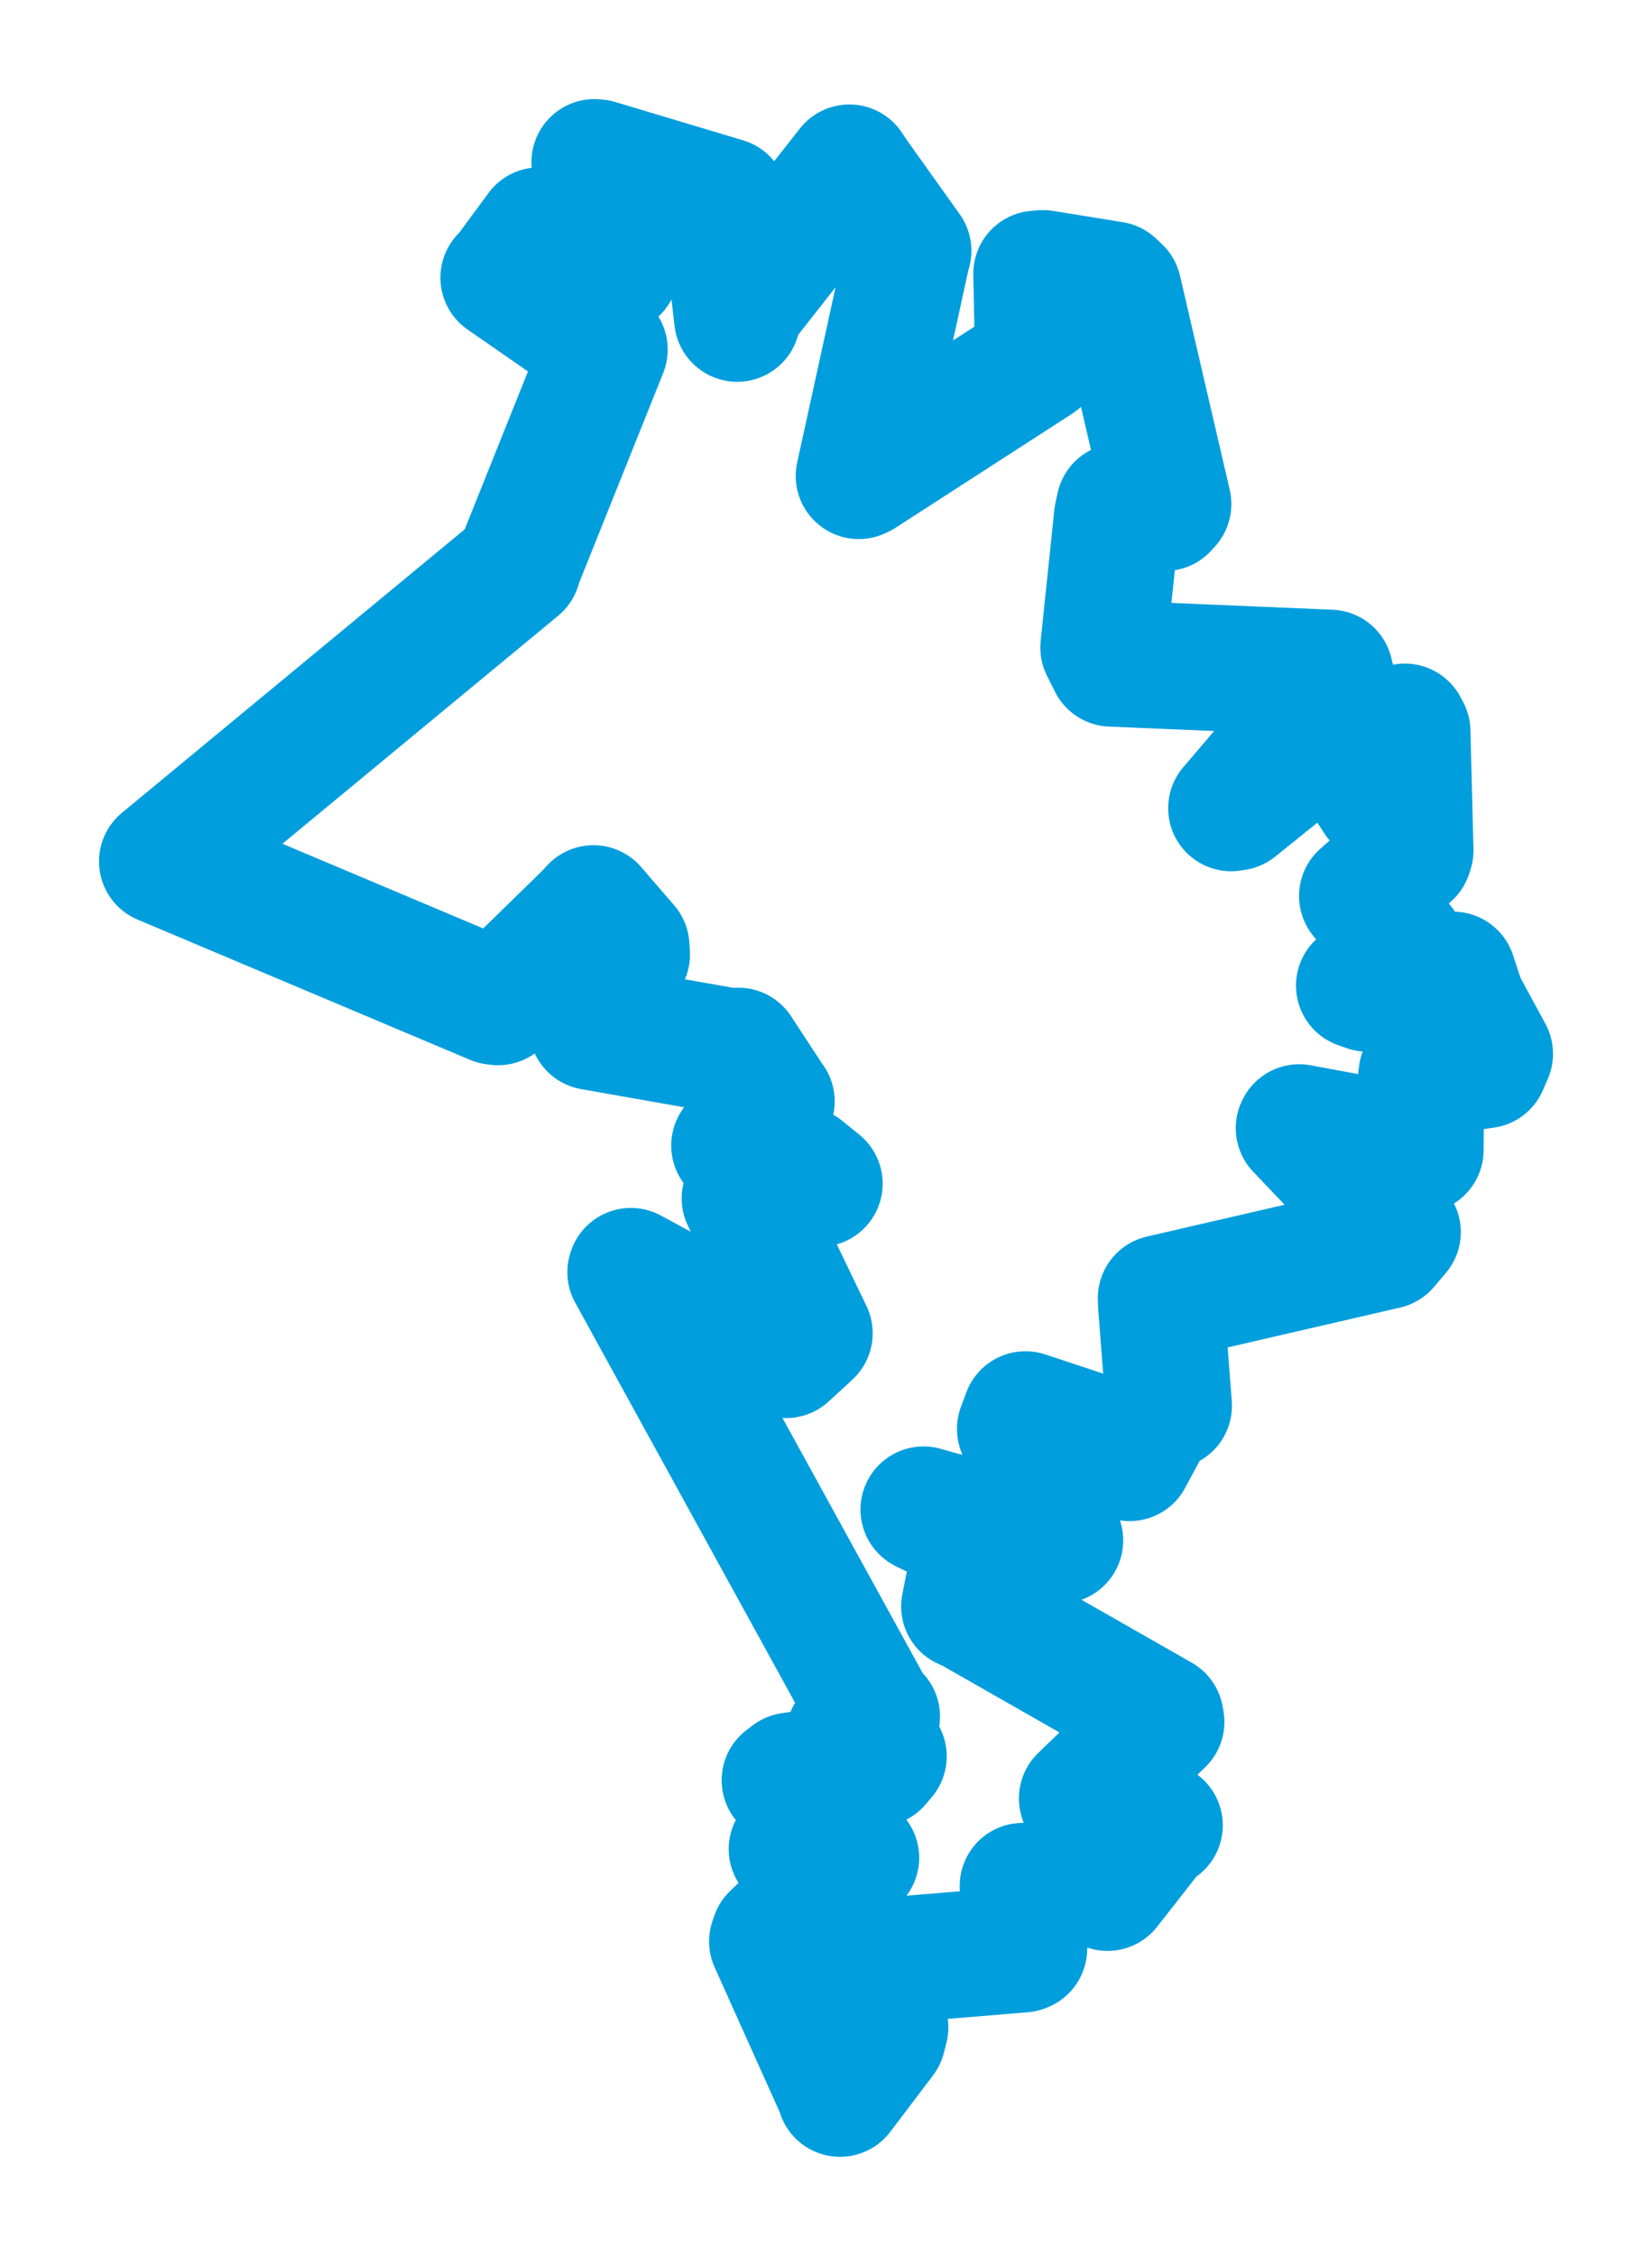 <svg viewBox="0 0 82.084 112.026" width="82.084" height="112.026" xmlns="http://www.w3.org/2000/svg">
  <title>Český Dub, okres Liberec, Liberecký kraj, Severovýchod, 46343, Česko</title>
  <desc>Geojson of Český Dub, okres Liberec, Liberecký kraj, Severovýchod, 46343, Česko</desc>
  <polygon points="8.053,42.778 24.572,49.742 24.746,49.764 29.202,45.414 29.487,45.104 31.125,47.002 31.151,47.397 29.438,50.515 29.413,50.996 36.525,52.25 36.685,52.179 38.32,54.675 38.34,54.69 36.785,56.83 36.485,56.885 39.879,58.094 40.724,58.778 37.016,59.489 37.004,59.511 40.229,66.208 39.058,67.285 31.345,63.116 31.324,63.175 43.315,84.982 43.574,85.239 42.166,86.217 42.113,86.452 43.908,87.217 43.611,87.568 39.297,88.172 38.99,88.403 40.678,89.513 40.888,89.555 39.447,91.696 39.34,91.822 41.818,91.789 42.538,92.253 38.454,96.155 38.366,96.407 41.706,103.837 41.738,103.97 43.864,101.166 43.989,100.669 40.653,97.839 40.792,97.632 50.809,96.803 50.885,96.772 51.014,94.004 50.818,93.655 54.56,93.535 55.03,93.746 57.307,90.838 57.624,90.639 53.818,89.485 53.762,89.303 57.704,85.507 57.667,85.289 47.953,79.75 47.909,79.768 48.557,76.507 48.585,76.266 45.905,74.972 45.889,74.96 51.993,76.677 52.676,76.493 50.683,70.957 50.952,70.233 55.81,71.838 56.126,72.403 57.436,69.964 58.08,69.808 57.701,64.899 57.682,64.46 68.865,61.878 69.452,61.185 64.535,56.022 64.555,55.981 70.214,57.029 70.585,57.106 70.614,53.515 70.635,53.341 73.787,52.895 74.032,52.33 72.659,49.797 72.201,48.405 67.95,49.093 67.528,48.945 69.541,47.32 69.677,46.991 67.758,44.59 67.68,44.493 70.022,42.418 70.081,42.231 69.93,36.325 69.804,36.085 68.442,39.666 68.435,39.685 66.31,36.398 66.292,36.154 61.404,40.095 61.177,40.132 66.273,34.163 66.087,33.408 55.223,32.95 54.824,32.154 55.503,25.649 55.612,25.143 57.878,25.222 58.05,25.031 55.579,14.396 55.295,14.128 51.831,13.566 51.493,13.594 51.578,17.686 51.568,17.916 42.787,23.584 42.671,23.637 45.093,12.576 45.134,12.455 42.488,8.747 42.205,8.321 36.706,15.315 36.63,15.826 35.996,10.353 36.027,9.971 29.674,8.067 29.539,8.053 30.684,13.226 30.595,13.412 26.878,11.473 26.795,11.443 25.092,13.751 25.016,13.789 29.71,17.043 30.044,17.359 25.784,27.986 25.739,28.161 8.053,42.778" stroke="#009edd" stroke-width="6.266px" fill="none" stroke-linejoin="round" vector-effect="non-scaling-stroke"></polygon>
</svg>